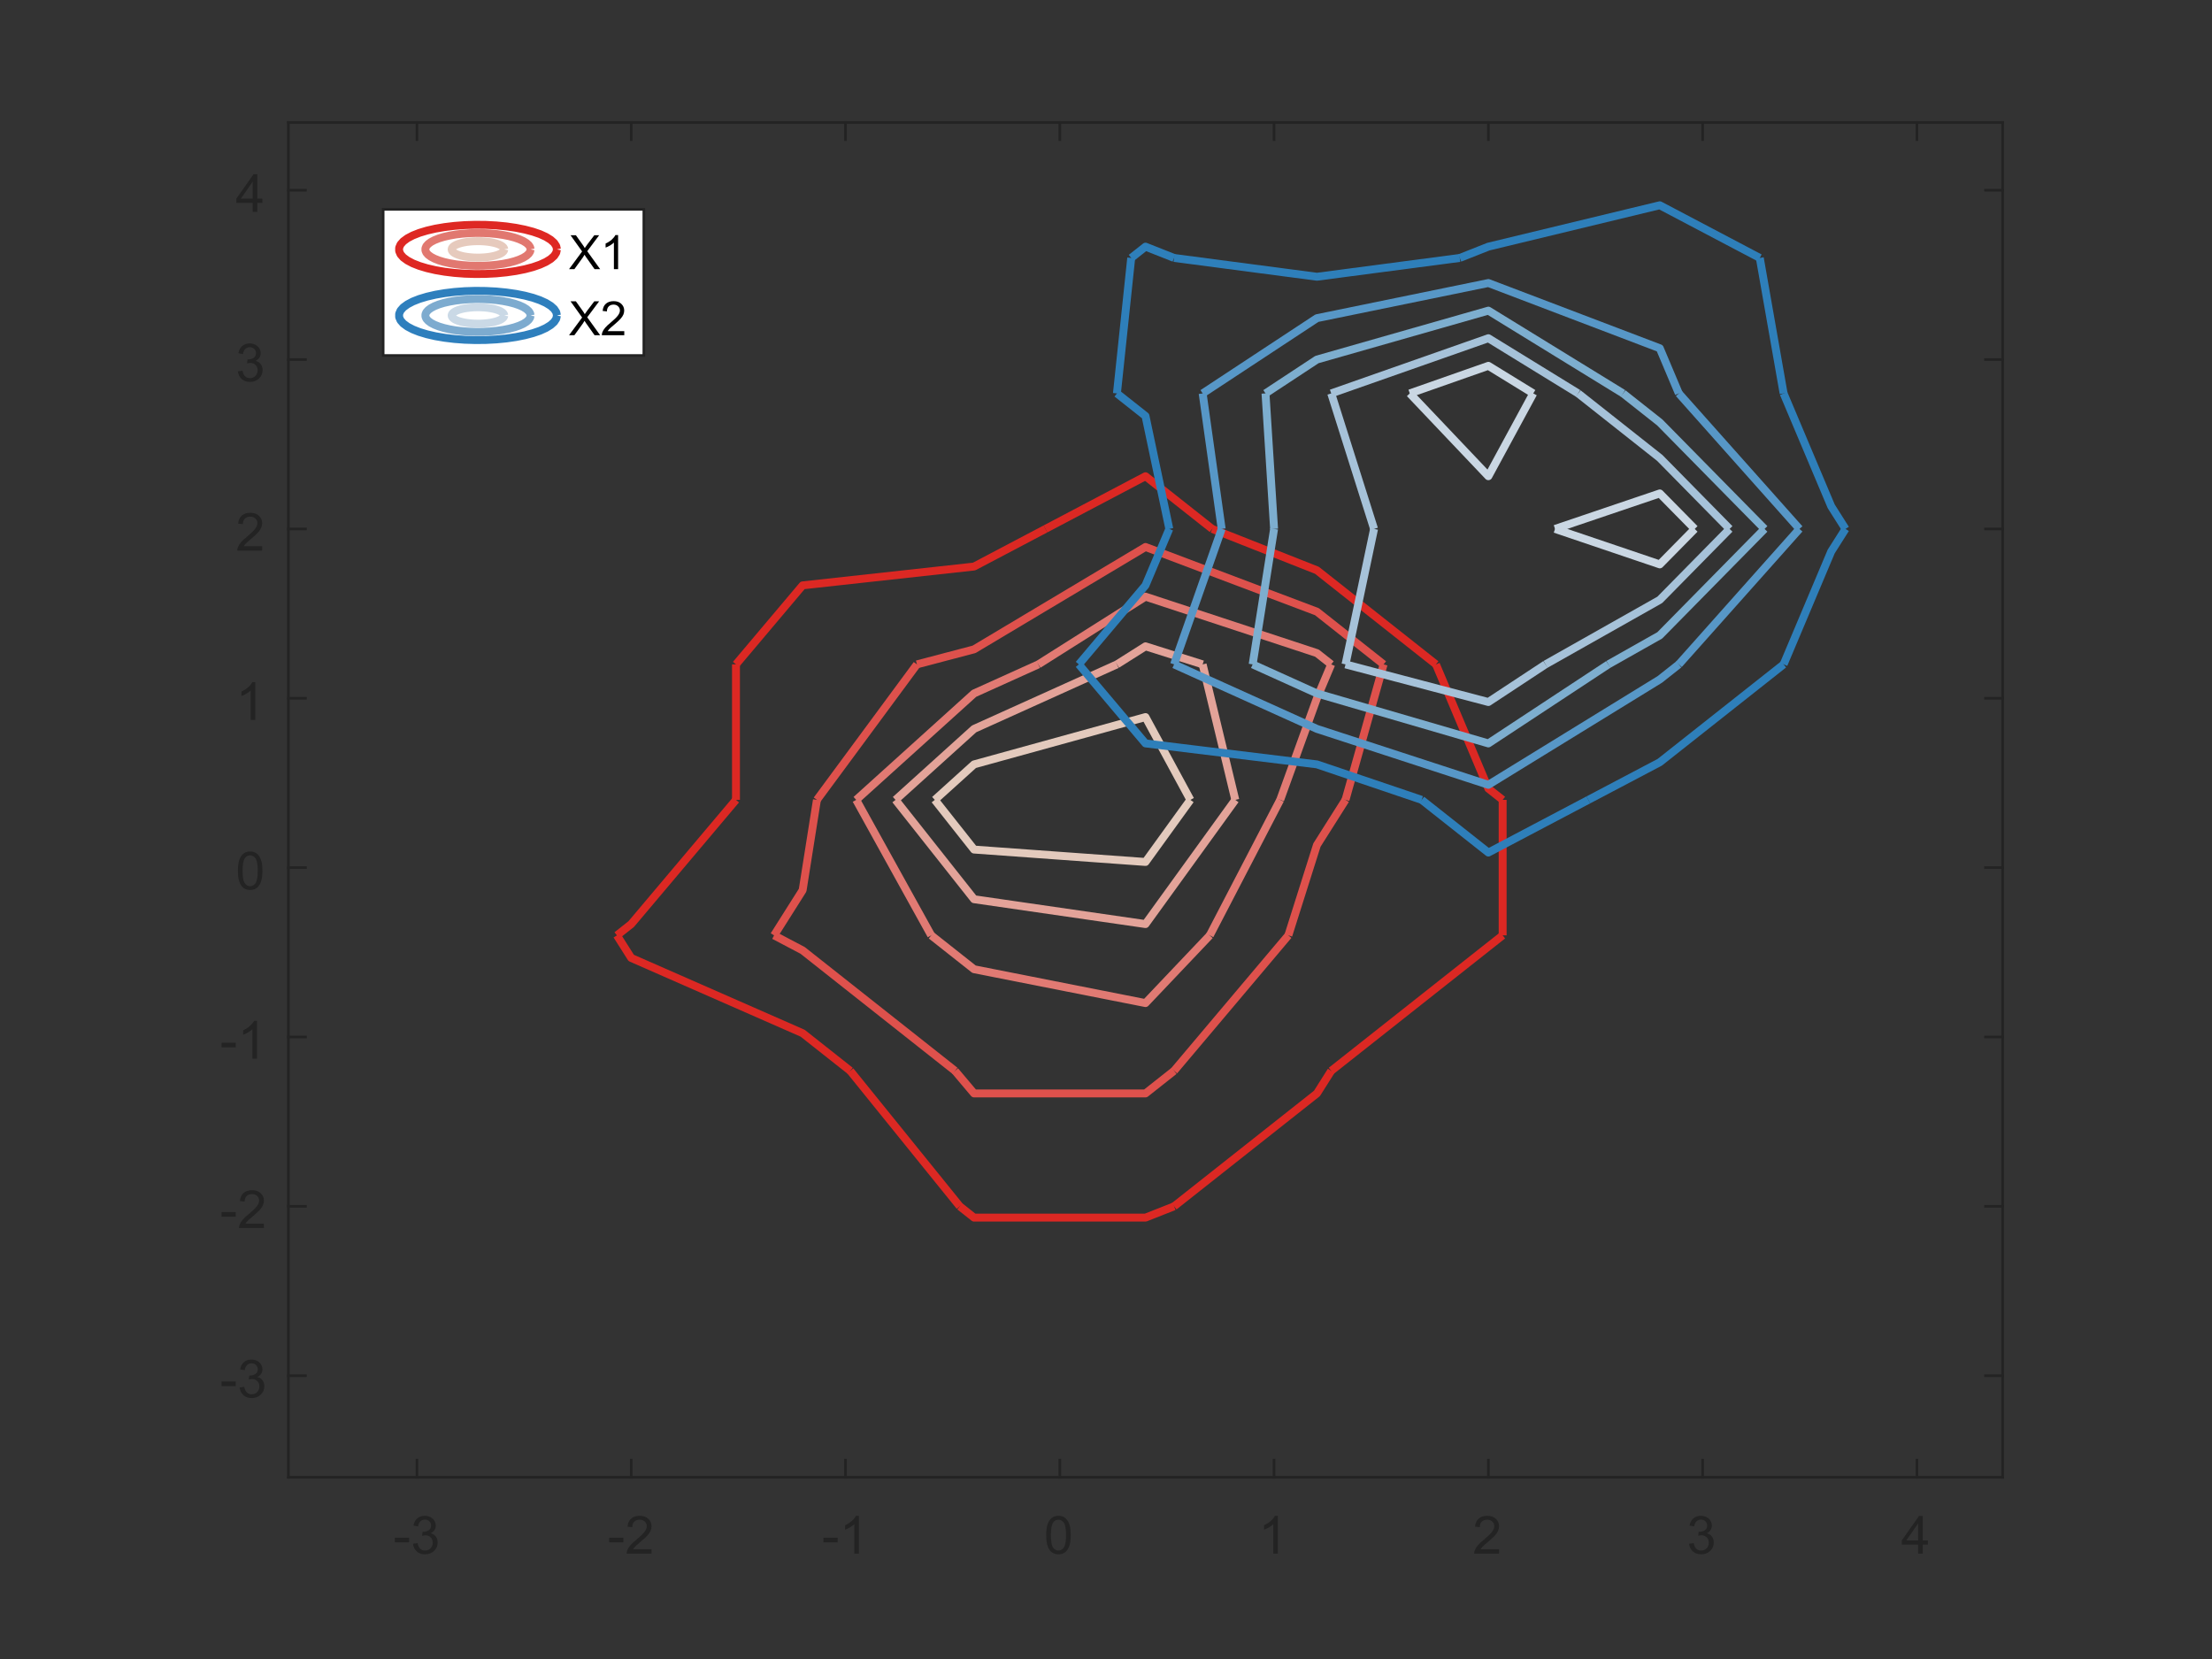 <?xml version="1.0" encoding="UTF-8" standalone="no"?>
<svg
   xmlns:dc="http://purl.org/dc/elements/1.1/"
   xmlns:cc="http://creativecommons.org/ns#"
   xmlns:rdf="http://www.w3.org/1999/02/22-rdf-syntax-ns#"
   xmlns:svg="http://www.w3.org/2000/svg"
   xmlns="http://www.w3.org/2000/svg"
   xmlns:xlink="http://www.w3.org/1999/xlink"
   id="svg9860"
   version="1.2"
   viewBox="0 0 420 315"
   height="315pt"
   width="420pt">
  <rect x="0" y="0" width="420" height="315" fill="#333333" stroke="none"/>
  <defs
     id="defs9541">
    <g
       id="g9536">
      <symbol
         style="overflow:visible"
         id="glyph0-0"
         overflow="visible">
        <path
           id="path9503"
           d="m 1.25,0 v -6.25 h 5 V 0 Z m 0.156,-0.156 h 4.688 v -5.938 h -4.688 z m 0,0"
           style="stroke:none" />
      </symbol>
      <symbol
         style="overflow:visible"
         id="glyph0-1"
         overflow="visible">
        <path
           id="path9506"
           d="m 0.312,-2.156 v -0.875 h 2.703 v 0.875 z m 0,0"
           style="stroke:none" />
      </symbol>
      <symbol
         style="overflow:visible"
         id="glyph0-2"
         overflow="visible">
        <path
           id="path9509"
           d="M 0.422,-1.891 1.297,-2 c 0.102,0.492 0.273,0.852 0.516,1.078 0.238,0.219 0.535,0.328 0.891,0.328 0.414,0 0.766,-0.141 1.047,-0.422 0.281,-0.289 0.422,-0.648 0.422,-1.078 0,-0.406 -0.133,-0.738 -0.391,-1 -0.262,-0.258 -0.594,-0.391 -1,-0.391 -0.168,0 -0.375,0.031 -0.625,0.094 L 2.25,-4.156 c 0.062,0 0.109,0 0.141,0 0.375,0 0.711,-0.094 1.016,-0.281 0.301,-0.195 0.453,-0.5 0.453,-0.906 0,-0.32 -0.109,-0.586 -0.328,-0.797 -0.219,-0.219 -0.5,-0.328 -0.844,-0.328 -0.344,0 -0.633,0.109 -0.859,0.328 -0.23,0.211 -0.375,0.531 -0.438,0.969 l -0.875,-0.156 c 0.102,-0.594 0.344,-1.051 0.719,-1.375 C 1.617,-7.023 2.094,-7.188 2.656,-7.188 c 0.395,0 0.754,0.086 1.078,0.25 0.332,0.168 0.582,0.398 0.75,0.688 C 4.66,-5.957 4.75,-5.648 4.75,-5.328 c 0,0.312 -0.086,0.594 -0.25,0.844 -0.156,0.25 -0.402,0.453 -0.734,0.609 0.426,0.094 0.754,0.297 0.984,0.609 0.238,0.305 0.359,0.688 0.359,1.156 0,0.625 -0.23,1.156 -0.688,1.594 C 3.961,-0.086 3.391,0.125 2.703,0.125 2.066,0.125 1.539,-0.062 1.125,-0.438 0.719,-0.812 0.484,-1.297 0.422,-1.891 Z m 0,0"
           style="stroke:none" />
      </symbol>
      <symbol
         style="overflow:visible"
         id="glyph0-3"
         overflow="visible">
        <path
           id="path9512"
           d="M 5.031,-0.844 V 0 H 0.297 c 0,-0.207 0.035,-0.41 0.109,-0.609 C 0.531,-0.93 0.723,-1.25 0.984,-1.562 1.242,-1.875 1.629,-2.234 2.141,-2.641 2.91,-3.285 3.43,-3.789 3.703,-4.156 3.984,-4.531 4.125,-4.883 4.125,-5.219 4.125,-5.57 4,-5.863 3.75,-6.094 3.5,-6.332 3.176,-6.453 2.781,-6.453 c -0.43,0 -0.773,0.125 -1.031,0.375 -0.25,0.25 -0.375,0.602 -0.375,1.047 L 0.469,-5.125 c 0.062,-0.664 0.289,-1.176 0.688,-1.531 0.406,-0.352 0.953,-0.531 1.641,-0.531 0.688,0 1.227,0.195 1.625,0.578 0.406,0.375 0.609,0.844 0.609,1.406 0,0.293 -0.062,0.578 -0.188,0.859 -0.117,0.273 -0.309,0.562 -0.578,0.875 C 3.992,-3.164 3.539,-2.75 2.906,-2.219 2.383,-1.781 2.047,-1.477 1.891,-1.312 1.742,-1.156 1.625,-1 1.531,-0.844 Z m 0,0"
           style="stroke:none" />
      </symbol>
      <symbol
         style="overflow:visible"
         id="glyph0-4"
         overflow="visible">
        <path
           id="path9515"
           d="m 3.719,0 h -0.875 v -5.594 c -0.211,0.199 -0.484,0.402 -0.828,0.609 -0.344,0.199 -0.652,0.344 -0.922,0.438 v -0.844 C 1.582,-5.617 2.008,-5.895 2.375,-6.219 2.75,-6.551 3.008,-6.875 3.156,-7.188 h 0.562 z m 0,0"
           style="stroke:none" />
      </symbol>
      <symbol
         style="overflow:visible"
         id="glyph0-5"
         overflow="visible">
        <path
           id="path9518"
           d="m 0.422,-3.531 c 0,-0.844 0.082,-1.52 0.25,-2.031 0.176,-0.52 0.438,-0.922 0.781,-1.203 C 1.797,-7.047 2.227,-7.188 2.75,-7.188 c 0.383,0 0.719,0.078 1,0.234 0.289,0.156 0.531,0.383 0.719,0.672 0.195,0.293 0.348,0.648 0.453,1.062 0.102,0.418 0.156,0.98 0.156,1.688 0,0.844 -0.09,1.527 -0.266,2.047 -0.168,0.512 -0.422,0.906 -0.766,1.188 C 3.703,-0.016 3.27,0.125 2.75,0.125 2.062,0.125 1.52,-0.125 1.125,-0.625 0.656,-1.219 0.422,-2.188 0.422,-3.531 Z m 0.891,0 c 0,1.18 0.133,1.965 0.406,2.359 C 2,-0.785 2.344,-0.594 2.75,-0.594 c 0.406,0 0.742,-0.191 1.016,-0.578 C 4.047,-1.566 4.188,-2.352 4.188,-3.531 4.188,-4.707 4.047,-5.488 3.766,-5.875 3.492,-6.258 3.148,-6.453 2.734,-6.453 c -0.398,0 -0.719,0.168 -0.969,0.5 C 1.461,-5.516 1.312,-4.707 1.312,-3.531 Z m 0,0"
           style="stroke:none" />
      </symbol>
      <symbol
         style="overflow:visible"
         id="glyph0-6"
         overflow="visible">
        <path
           id="path9521"
           d="M 3.234,0 V -1.719 H 0.125 V -2.516 L 3.391,-7.156 h 0.719 v 4.641 h 0.969 V -1.719 H 4.109 V 0 Z m 0,-2.516 V -5.75 l -2.25,3.234 z m 0,0"
           style="stroke:none" />
      </symbol>
      <symbol
         style="overflow:visible"
         id="glyph1-0"
         overflow="visible">
        <path
           id="path9524"
           d="m 1.125,0 v -5.625 h 4.5 V 0 Z m 0.141,-0.141 h 4.219 v -5.344 h -4.219 z m 0,0"
           style="stroke:none" />
      </symbol>
      <symbol
         style="overflow:visible"
         id="glyph1-1"
         overflow="visible">
        <path
           id="path9527"
           d="M 0.047,0 2.531,-3.359 0.328,-6.438 H 1.344 l 1.172,1.641 C 2.766,-4.453 2.938,-4.188 3.031,-4 3.176,-4.227 3.348,-4.473 3.547,-4.734 L 4.844,-6.438 H 5.766 L 3.5,-3.406 5.953,0 h -1.062 l -1.625,-2.297 C 3.18,-2.43 3.086,-2.578 2.984,-2.734 2.836,-2.492 2.738,-2.332 2.688,-2.25 L 1.062,0 Z m 0,0"
           style="stroke:none" />
      </symbol>
      <symbol
         style="overflow:visible"
         id="glyph1-2"
         overflow="visible">
        <path
           id="path9530"
           d="M 3.359,0 H 2.562 v -5.047 c -0.188,0.188 -0.438,0.375 -0.75,0.562 C 1.5,-4.305 1.223,-4.176 0.984,-4.094 v -0.766 c 0.438,-0.195 0.82,-0.441 1.156,-0.734 0.332,-0.301 0.566,-0.594 0.703,-0.875 h 0.516 z m 0,0"
           style="stroke:none" />
      </symbol>
      <symbol
         style="overflow:visible"
         id="glyph1-3"
         overflow="visible">
        <path
           id="path9533"
           d="M 4.531,-0.766 V 0 H 0.266 c 0,-0.188 0.031,-0.367 0.094,-0.547 C 0.473,-0.836 0.648,-1.125 0.891,-1.406 1.129,-1.688 1.473,-2.008 1.922,-2.375 c 0.695,-0.582 1.164,-1.039 1.406,-1.375 0.25,-0.332 0.375,-0.648 0.375,-0.953 0,-0.312 -0.117,-0.57 -0.344,-0.781 C 3.141,-5.703 2.852,-5.812 2.5,-5.812 c -0.387,0 -0.695,0.117 -0.922,0.344 -0.23,0.23 -0.344,0.547 -0.344,0.953 l -0.812,-0.094 c 0.051,-0.602 0.258,-1.062 0.625,-1.375 0.363,-0.32 0.852,-0.484 1.469,-0.484 0.613,0 1.098,0.172 1.453,0.516 0.363,0.344 0.547,0.766 0.547,1.266 0,0.262 -0.055,0.516 -0.156,0.766 -0.105,0.25 -0.281,0.516 -0.531,0.797 C 3.586,-2.852 3.188,-2.477 2.625,-2 2.145,-1.602 1.836,-1.332 1.703,-1.188 1.566,-1.039 1.457,-0.898 1.375,-0.766 Z m 0,0"
           style="stroke:none" />
      </symbol>
    </g>
    <clipPath
       id="clip1">
      <path
         id="path9538"
         d="m 96,238.5 h 420 v 315 H 96 Z m 0,0" />
    </clipPath>
  </defs>
  <g
     transform="translate(-96,-238.5)"
     id="surface332939">
    <path
       id="path9551"
       transform="matrix(0.75,0,0,0.75,96,238.5)"
       d="m 242.984,305.401 3.615,2.859 H 290 l 7.234,-2.859"
       style="fill:none;stroke:#dc2823;stroke-width:2;stroke-linecap:butt;stroke-linejoin:round;stroke-miterlimit:10;stroke-opacity:1" />
    <path
       id="path9553"
       transform="matrix(0.75,0,0,0.75,96,238.5)"
       d="m 215.255,271.099 27.729,34.302"
       style="fill:none;stroke:#dc2823;stroke-width:2;stroke-linecap:butt;stroke-linejoin:round;stroke-miterlimit:10;stroke-opacity:1" />
    <path
       id="path9555"
       transform="matrix(0.75,0,0,0.75,96,238.5)"
       d="m 297.234,305.401 36.167,-28.583 3.615,-5.719"
       style="fill:none;stroke:#dc2823;stroke-width:2;stroke-linecap:butt;stroke-linejoin:round;stroke-miterlimit:10;stroke-opacity:1" />
    <path
       id="path9557"
       transform="matrix(0.75,0,0,0.75,96,238.5)"
       d="m 156.182,236.802 3.62,5.714 43.396,19.057 12.057,9.526"
       style="fill:none;stroke:#dc2823;stroke-width:2;stroke-linecap:butt;stroke-linejoin:round;stroke-miterlimit:10;stroke-opacity:1" />
    <path
       id="path9559"
       transform="matrix(0.75,0,0,0.75,96,238.5)"
       d="m 337.016,271.099 39.786,-31.443 3.615,-2.854"
       style="fill:none;stroke:#dc2823;stroke-width:2;stroke-linecap:butt;stroke-linejoin:round;stroke-miterlimit:10;stroke-opacity:1" />
    <path
       id="path9561"
       transform="matrix(0.75,0,0,0.75,96,238.5)"
       d="m 186.323,202.5 -26.521,31.443 -3.62,2.859"
       style="fill:none;stroke:#dc2823;stroke-width:2;stroke-linecap:butt;stroke-linejoin:round;stroke-miterlimit:10;stroke-opacity:1" />
    <path
       id="path9563"
       transform="matrix(0.75,0,0,0.75,96,238.5)"
       d="M 380.417,236.802 V 202.5"
       style="fill:none;stroke:#dc2823;stroke-width:2;stroke-linecap:butt;stroke-linejoin:round;stroke-miterlimit:10;stroke-opacity:1" />
    <path
       id="path9565"
       transform="matrix(0.75,0,0,0.75,96,238.5)"
       d="M 186.323,168.198 V 202.5"
       style="fill:none;stroke:#dc2823;stroke-width:2;stroke-linecap:butt;stroke-linejoin:round;stroke-miterlimit:10;stroke-opacity:1" />
    <path
       id="path9567"
       transform="matrix(0.75,0,0,0.75,96,238.5)"
       d="m 380.417,202.5 -3.615,-2.859 -13.266,-31.443"
       style="fill:none;stroke:#dc2823;stroke-width:2;stroke-linecap:butt;stroke-linejoin:round;stroke-miterlimit:10;stroke-opacity:1" />
    <path
       id="path9569"
       transform="matrix(0.75,0,0,0.75,96,238.5)"
       d="m 264.682,133.901 -18.083,9.526 -43.401,4.766 -16.875,20.005"
       style="fill:none;stroke:#dc2823;stroke-width:2;stroke-linecap:butt;stroke-linejoin:round;stroke-miterlimit:10;stroke-opacity:1" />
    <path
       id="path9571"
       transform="matrix(0.75,0,0,0.75,96,238.5)"
       d="M 363.536,168.198 333.401,144.38 306.88,133.901"
       style="fill:none;stroke:#dc2823;stroke-width:2;stroke-linecap:butt;stroke-linejoin:round;stroke-miterlimit:10;stroke-opacity:1" />
    <path
       id="path9573"
       transform="matrix(0.75,0,0,0.75,96,238.5)"
       d="M 306.88,133.901 290,120.562 264.682,133.901"
       style="fill:none;stroke:#dc2823;stroke-width:2;stroke-linecap:butt;stroke-linejoin:round;stroke-miterlimit:10;stroke-opacity:1" />
    <path
       id="path9575"
       transform="matrix(0.75,0,0,0.75,96,238.5)"
       d="m 241.776,271.099 4.823,5.719 H 290 l 7.234,-5.719"
       style="fill:none;stroke:#de514c;stroke-width:2;stroke-linecap:butt;stroke-linejoin:round;stroke-miterlimit:10;stroke-opacity:1" />
    <path
       id="path9577"
       transform="matrix(0.75,0,0,0.75,96,238.5)"
       d="m 195.969,236.802 7.229,3.807 38.578,30.49"
       style="fill:none;stroke:#de514c;stroke-width:2;stroke-linecap:butt;stroke-linejoin:round;stroke-miterlimit:10;stroke-opacity:1" />
    <path
       id="path9579"
       transform="matrix(0.75,0,0,0.75,96,238.5)"
       d="m 297.234,271.099 28.932,-34.297"
       style="fill:none;stroke:#de514c;stroke-width:2;stroke-linecap:butt;stroke-linejoin:round;stroke-miterlimit:10;stroke-opacity:1" />
    <path
       id="path9581"
       transform="matrix(0.75,0,0,0.75,96,238.5)"
       d="m 206.818,202.5 -3.62,22.865 -7.229,11.438"
       style="fill:none;stroke:#de514c;stroke-width:2;stroke-linecap:butt;stroke-linejoin:round;stroke-miterlimit:10;stroke-opacity:1" />
    <path
       id="path9583"
       transform="matrix(0.75,0,0,0.75,96,238.5)"
       d="M 326.167,236.802 333.401,213.932 340.635,202.5"
       style="fill:none;stroke:#de514c;stroke-width:2;stroke-linecap:butt;stroke-linejoin:round;stroke-miterlimit:10;stroke-opacity:1" />
    <path
       id="path9585"
       transform="matrix(0.75,0,0,0.75,96,238.5)"
       d="M 232.135,168.198 206.818,202.5"
       style="fill:none;stroke:#de514c;stroke-width:2;stroke-linecap:butt;stroke-linejoin:round;stroke-miterlimit:10;stroke-opacity:1" />
    <path
       id="path9587"
       transform="matrix(0.75,0,0,0.75,96,238.5)"
       d="m 340.635,202.5 9.641,-34.302"
       style="fill:none;stroke:#de514c;stroke-width:2;stroke-linecap:butt;stroke-linejoin:round;stroke-miterlimit:10;stroke-opacity:1" />
    <path
       id="path9589"
       transform="matrix(0.75,0,0,0.75,96,238.5)"
       d="M 350.276,168.198 333.401,154.859 290,138.474 l -43.401,25.917 -14.464,3.807"
       style="fill:none;stroke:#de514c;stroke-width:2;stroke-linecap:butt;stroke-linejoin:round;stroke-miterlimit:10;stroke-opacity:1" />
    <path
       id="path9591"
       transform="matrix(0.75,0,0,0.75,96,238.5)"
       d="M 235.75,236.802 246.599,245.375 290,253.948 306.276,236.802"
       style="fill:none;stroke:#e17a73;stroke-width:2;stroke-linecap:butt;stroke-linejoin:round;stroke-miterlimit:10;stroke-opacity:1" />
    <path
       id="path9593"
       transform="matrix(0.75,0,0,0.75,96,238.5)"
       d="M 216.76,202.5 235.75,236.802"
       style="fill:none;stroke:#e17a73;stroke-width:2;stroke-linecap:butt;stroke-linejoin:round;stroke-miterlimit:10;stroke-opacity:1" />
    <path
       id="path9595"
       transform="matrix(0.75,0,0,0.75,96,238.5)"
       d="M 306.276,236.802 324.099,202.5"
       style="fill:none;stroke:#e17a73;stroke-width:2;stroke-linecap:butt;stroke-linejoin:round;stroke-miterlimit:10;stroke-opacity:1" />
    <path
       id="path9597"
       transform="matrix(0.75,0,0,0.75,96,238.5)"
       d="M 262.875,168.198 246.599,175.552 216.76,202.5"
       style="fill:none;stroke:#e17a73;stroke-width:2;stroke-linecap:butt;stroke-linejoin:round;stroke-miterlimit:10;stroke-opacity:1" />
    <path
       id="path9599"
       transform="matrix(0.75,0,0,0.75,96,238.5)"
       d="m 324.099,202.5 9.302,-25.724 3.615,-8.578"
       style="fill:none;stroke:#e17a73;stroke-width:2;stroke-linecap:butt;stroke-linejoin:round;stroke-miterlimit:10;stroke-opacity:1" />
    <path
       id="path9601"
       transform="matrix(0.75,0,0,0.75,96,238.5)"
       d="M 337.016,168.198 333.401,165.344 290,151.052 262.875,168.198"
       style="fill:none;stroke:#e17a73;stroke-width:2;stroke-linecap:butt;stroke-linejoin:round;stroke-miterlimit:10;stroke-opacity:1" />
    <path
       id="path9603"
       transform="matrix(0.75,0,0,0.75,96,238.5)"
       d="M 226.708,202.5 246.599,227.651 290,233.943 312.734,202.5"
       style="fill:none;stroke:#e3a399;stroke-width:2;stroke-linecap:butt;stroke-linejoin:round;stroke-miterlimit:10;stroke-opacity:1" />
    <path
       id="path9605"
       transform="matrix(0.75,0,0,0.75,96,238.5)"
       d="M 282.766,168.198 246.599,184.531 226.708,202.5"
       style="fill:none;stroke:#e3a399;stroke-width:2;stroke-linecap:butt;stroke-linejoin:round;stroke-miterlimit:10;stroke-opacity:1" />
    <path
       id="path9607"
       transform="matrix(0.75,0,0,0.75,96,238.5)"
       d="m 312.734,202.5 -8.266,-34.302"
       style="fill:none;stroke:#e3a399;stroke-width:2;stroke-linecap:butt;stroke-linejoin:round;stroke-miterlimit:10;stroke-opacity:1" />
    <path
       id="path9609"
       transform="matrix(0.75,0,0,0.75,96,238.5)"
       d="M 304.469,168.198 290,163.625 l -7.234,4.573"
       style="fill:none;stroke:#e3a399;stroke-width:2;stroke-linecap:butt;stroke-linejoin:round;stroke-miterlimit:10;stroke-opacity:1" />
    <path
       id="path9611"
       transform="matrix(0.75,0,0,0.75,96,238.5)"
       d="m 236.656,202.5 9.943,12.578 L 290,218.219 301.365,202.5"
       style="fill:none;stroke:#e3cabd;stroke-width:2;stroke-linecap:butt;stroke-linejoin:round;stroke-miterlimit:10;stroke-opacity:1" />
    <path
       id="path9613"
       transform="matrix(0.75,0,0,0.75,96,238.5)"
       d="M 301.365,202.5 290,181.536 246.599,193.516 236.656,202.5"
       style="fill:none;stroke:#e3cabd;stroke-width:2;stroke-linecap:butt;stroke-linejoin:round;stroke-miterlimit:10;stroke-opacity:1" />
    <path
       id="path9615"
       transform="matrix(0.75,0,0,0.75,96,238.5)"
       d="M 73,374 H 507"
       style="fill:none;stroke:#232323;stroke-width:0.667;stroke-linecap:square;stroke-linejoin:round;stroke-miterlimit:10;stroke-opacity:1" />
    <path
       id="path9617"
       transform="matrix(0.75,0,0,0.75,96,238.5)"
       d="M 73,31 H 507"
       style="fill:none;stroke:#232323;stroke-width:0.667;stroke-linecap:square;stroke-linejoin:round;stroke-miterlimit:10;stroke-opacity:1" />
    <path
       id="path9619"
       transform="matrix(0.75,0,0,0.75,96,238.5)"
       d="m 105.552,374 v -4.339"
       style="fill:none;stroke:#232323;stroke-width:0.667;stroke-linecap:square;stroke-linejoin:round;stroke-miterlimit:10;stroke-opacity:1" />
    <path
       id="path9621"
       transform="matrix(0.75,0,0,0.75,96,238.5)"
       d="m 159.802,374 v -4.339"
       style="fill:none;stroke:#232323;stroke-width:0.667;stroke-linecap:square;stroke-linejoin:round;stroke-miterlimit:10;stroke-opacity:1" />
    <path
       id="path9623"
       transform="matrix(0.75,0,0,0.75,96,238.5)"
       d="m 214.052,374 v -4.339"
       style="fill:none;stroke:#232323;stroke-width:0.667;stroke-linecap:square;stroke-linejoin:round;stroke-miterlimit:10;stroke-opacity:1" />
    <path
       id="path9625"
       transform="matrix(0.75,0,0,0.75,96,238.5)"
       d="m 268.302,374 v -4.339"
       style="fill:none;stroke:#232323;stroke-width:0.667;stroke-linecap:square;stroke-linejoin:round;stroke-miterlimit:10;stroke-opacity:1" />
    <path
       id="path9627"
       transform="matrix(0.75,0,0,0.75,96,238.5)"
       d="m 322.552,374 v -4.339"
       style="fill:none;stroke:#232323;stroke-width:0.667;stroke-linecap:square;stroke-linejoin:round;stroke-miterlimit:10;stroke-opacity:1" />
    <path
       id="path9629"
       transform="matrix(0.75,0,0,0.75,96,238.5)"
       d="m 376.802,374 v -4.339"
       style="fill:none;stroke:#232323;stroke-width:0.667;stroke-linecap:square;stroke-linejoin:round;stroke-miterlimit:10;stroke-opacity:1" />
    <path
       id="path9631"
       transform="matrix(0.75,0,0,0.75,96,238.5)"
       d="m 431.052,374 v -4.339"
       style="fill:none;stroke:#232323;stroke-width:0.667;stroke-linecap:square;stroke-linejoin:round;stroke-miterlimit:10;stroke-opacity:1" />
    <path
       id="path9633"
       transform="matrix(0.75,0,0,0.75,96,238.5)"
       d="m 485.302,374 v -4.339"
       style="fill:none;stroke:#232323;stroke-width:0.667;stroke-linecap:square;stroke-linejoin:round;stroke-miterlimit:10;stroke-opacity:1" />
    <path
       id="path9635"
       transform="matrix(0.75,0,0,0.75,96,238.5)"
       d="m 105.552,31 v 4.339"
       style="fill:none;stroke:#232323;stroke-width:0.667;stroke-linecap:square;stroke-linejoin:round;stroke-miterlimit:10;stroke-opacity:1" />
    <path
       id="path9637"
       transform="matrix(0.75,0,0,0.75,96,238.5)"
       d="m 159.802,31 v 4.339"
       style="fill:none;stroke:#232323;stroke-width:0.667;stroke-linecap:square;stroke-linejoin:round;stroke-miterlimit:10;stroke-opacity:1" />
    <path
       id="path9639"
       transform="matrix(0.75,0,0,0.75,96,238.5)"
       d="m 214.052,31 v 4.339"
       style="fill:none;stroke:#232323;stroke-width:0.667;stroke-linecap:square;stroke-linejoin:round;stroke-miterlimit:10;stroke-opacity:1" />
    <path
       id="path9641"
       transform="matrix(0.75,0,0,0.75,96,238.5)"
       d="m 268.302,31 v 4.339"
       style="fill:none;stroke:#232323;stroke-width:0.667;stroke-linecap:square;stroke-linejoin:round;stroke-miterlimit:10;stroke-opacity:1" />
    <path
       id="path9643"
       transform="matrix(0.75,0,0,0.75,96,238.5)"
       d="m 322.552,31 v 4.339"
       style="fill:none;stroke:#232323;stroke-width:0.667;stroke-linecap:square;stroke-linejoin:round;stroke-miterlimit:10;stroke-opacity:1" />
    <path
       id="path9645"
       transform="matrix(0.75,0,0,0.75,96,238.5)"
       d="m 376.802,31 v 4.339"
       style="fill:none;stroke:#232323;stroke-width:0.667;stroke-linecap:square;stroke-linejoin:round;stroke-miterlimit:10;stroke-opacity:1" />
    <path
       id="path9647"
       transform="matrix(0.75,0,0,0.75,96,238.5)"
       d="m 431.052,31 v 4.339"
       style="fill:none;stroke:#232323;stroke-width:0.667;stroke-linecap:square;stroke-linejoin:round;stroke-miterlimit:10;stroke-opacity:1" />
    <path
       id="path9649"
       transform="matrix(0.75,0,0,0.75,96,238.5)"
       d="m 485.302,31 v 4.339"
       style="fill:none;stroke:#232323;stroke-width:0.667;stroke-linecap:square;stroke-linejoin:round;stroke-miterlimit:10;stroke-opacity:1" />
    <g
       id="g9655"
       style="fill:#232323;fill-opacity:1">
      <use
         height="100%"
         width="100%"
         id="use9651"
         y="533.5"
         x="170.663"
         xlink:href="#glyph0-1" />
      <use
         height="100%"
         width="100%"
         id="use9653"
         y="533.5"
         x="173.992"
         xlink:href="#glyph0-2" />
    </g>
    <g
       id="g9661"
       style="fill:#232323;fill-opacity:1">
      <use
         height="100%"
         width="100%"
         id="use9657"
         y="533.5"
         x="211.35"
         xlink:href="#glyph0-1" />
      <use
         height="100%"
         width="100%"
         id="use9659"
         y="533.5"
         x="214.68"
         xlink:href="#glyph0-3" />
    </g>
    <g
       id="g9667"
       style="fill:#232323;fill-opacity:1">
      <use
         height="100%"
         width="100%"
         id="use9663"
         y="533.5"
         x="252.038"
         xlink:href="#glyph0-1" />
      <use
         height="100%"
         width="100%"
         id="use9665"
         y="533.5"
         x="255.367"
         xlink:href="#glyph0-4" />
    </g>
    <g
       id="g9671"
       style="fill:#232323;fill-opacity:1">
      <use
         height="100%"
         width="100%"
         id="use9669"
         y="533.5"
         x="294.225"
         xlink:href="#glyph0-5" />
    </g>
    <g
       id="g9675"
       style="fill:#232323;fill-opacity:1">
      <use
         height="100%"
         width="100%"
         id="use9673"
         y="533.5"
         x="334.913"
         xlink:href="#glyph0-4" />
    </g>
    <g
       id="g9679"
       style="fill:#232323;fill-opacity:1">
      <use
         height="100%"
         width="100%"
         id="use9677"
         y="533.5"
         x="375.6"
         xlink:href="#glyph0-3" />
    </g>
    <g
       id="g9683"
       style="fill:#232323;fill-opacity:1">
      <use
         height="100%"
         width="100%"
         id="use9681"
         y="533.5"
         x="416.288"
         xlink:href="#glyph0-2" />
    </g>
    <g
       id="g9687"
       style="fill:#232323;fill-opacity:1">
      <use
         height="100%"
         width="100%"
         id="use9685"
         y="533.5"
         x="456.975"
         xlink:href="#glyph0-6" />
    </g>
    <path
       id="path9689"
       transform="matrix(0.75,0,0,0.75,96,238.5)"
       d="M 73,374 V 31"
       style="fill:none;stroke:#232323;stroke-width:0.667;stroke-linecap:square;stroke-linejoin:round;stroke-miterlimit:10;stroke-opacity:1" />
    <path
       id="path9691"
       transform="matrix(0.75,0,0,0.75,96,238.5)"
       d="M 507,374 V 31"
       style="fill:none;stroke:#232323;stroke-width:0.667;stroke-linecap:square;stroke-linejoin:round;stroke-miterlimit:10;stroke-opacity:1" />
    <path
       id="path9693"
       transform="matrix(0.75,0,0,0.75,96,238.5)"
       d="m 73,348.276 h 4.339"
       style="fill:none;stroke:#232323;stroke-width:0.667;stroke-linecap:square;stroke-linejoin:round;stroke-miterlimit:10;stroke-opacity:1" />
    <path
       id="path9695"
       transform="matrix(0.75,0,0,0.75,96,238.5)"
       d="m 73,305.401 h 4.339"
       style="fill:none;stroke:#232323;stroke-width:0.667;stroke-linecap:square;stroke-linejoin:round;stroke-miterlimit:10;stroke-opacity:1" />
    <path
       id="path9697"
       transform="matrix(0.75,0,0,0.75,96,238.5)"
       d="m 73,262.526 h 4.339"
       style="fill:none;stroke:#232323;stroke-width:0.667;stroke-linecap:square;stroke-linejoin:round;stroke-miterlimit:10;stroke-opacity:1" />
    <path
       id="path9699"
       transform="matrix(0.75,0,0,0.75,96,238.5)"
       d="m 73,219.651 h 4.339"
       style="fill:none;stroke:#232323;stroke-width:0.667;stroke-linecap:square;stroke-linejoin:round;stroke-miterlimit:10;stroke-opacity:1" />
    <path
       id="path9701"
       transform="matrix(0.75,0,0,0.75,96,238.5)"
       d="m 73,176.776 h 4.339"
       style="fill:none;stroke:#232323;stroke-width:0.667;stroke-linecap:square;stroke-linejoin:round;stroke-miterlimit:10;stroke-opacity:1" />
    <path
       id="path9703"
       transform="matrix(0.75,0,0,0.75,96,238.5)"
       d="m 73,133.901 h 4.339"
       style="fill:none;stroke:#232323;stroke-width:0.667;stroke-linecap:square;stroke-linejoin:round;stroke-miterlimit:10;stroke-opacity:1" />
    <path
       id="path9705"
       transform="matrix(0.75,0,0,0.75,96,238.5)"
       d="m 73,91.026 h 4.339"
       style="fill:none;stroke:#232323;stroke-width:0.667;stroke-linecap:square;stroke-linejoin:round;stroke-miterlimit:10;stroke-opacity:1" />
    <path
       id="path9707"
       transform="matrix(0.75,0,0,0.75,96,238.5)"
       d="m 73,48.151 h 4.339"
       style="fill:none;stroke:#232323;stroke-width:0.667;stroke-linecap:square;stroke-linejoin:round;stroke-miterlimit:10;stroke-opacity:1" />
    <path
       id="path9709"
       transform="matrix(0.75,0,0,0.75,96,238.5)"
       d="m 507,348.276 h -4.339"
       style="fill:none;stroke:#232323;stroke-width:0.667;stroke-linecap:square;stroke-linejoin:round;stroke-miterlimit:10;stroke-opacity:1" />
    <path
       id="path9711"
       transform="matrix(0.75,0,0,0.75,96,238.5)"
       d="m 507,305.401 h -4.339"
       style="fill:none;stroke:#232323;stroke-width:0.667;stroke-linecap:square;stroke-linejoin:round;stroke-miterlimit:10;stroke-opacity:1" />
    <path
       id="path9713"
       transform="matrix(0.75,0,0,0.75,96,238.5)"
       d="m 507,262.526 h -4.339"
       style="fill:none;stroke:#232323;stroke-width:0.667;stroke-linecap:square;stroke-linejoin:round;stroke-miterlimit:10;stroke-opacity:1" />
    <path
       id="path9715"
       transform="matrix(0.75,0,0,0.75,96,238.5)"
       d="m 507,219.651 h -4.339"
       style="fill:none;stroke:#232323;stroke-width:0.667;stroke-linecap:square;stroke-linejoin:round;stroke-miterlimit:10;stroke-opacity:1" />
    <path
       id="path9717"
       transform="matrix(0.75,0,0,0.75,96,238.5)"
       d="m 507,176.776 h -4.339"
       style="fill:none;stroke:#232323;stroke-width:0.667;stroke-linecap:square;stroke-linejoin:round;stroke-miterlimit:10;stroke-opacity:1" />
    <path
       id="path9719"
       transform="matrix(0.75,0,0,0.75,96,238.5)"
       d="m 507,133.901 h -4.339"
       style="fill:none;stroke:#232323;stroke-width:0.667;stroke-linecap:square;stroke-linejoin:round;stroke-miterlimit:10;stroke-opacity:1" />
    <path
       id="path9721"
       transform="matrix(0.75,0,0,0.75,96,238.5)"
       d="m 507,91.026 h -4.339"
       style="fill:none;stroke:#232323;stroke-width:0.667;stroke-linecap:square;stroke-linejoin:round;stroke-miterlimit:10;stroke-opacity:1" />
    <path
       id="path9723"
       transform="matrix(0.75,0,0,0.75,96,238.5)"
       d="m 507,48.151 h -4.339"
       style="fill:none;stroke:#232323;stroke-width:0.667;stroke-linecap:square;stroke-linejoin:round;stroke-miterlimit:10;stroke-opacity:1" />
    <g
       id="g9729"
       style="fill:#232323;fill-opacity:1">
      <use
         height="100%"
         width="100%"
         id="use9725"
         y="503.831"
         x="137.75"
         xlink:href="#glyph0-1" />
      <use
         height="100%"
         width="100%"
         id="use9727"
         y="503.831"
         x="141.08"
         xlink:href="#glyph0-2" />
    </g>
    <g
       id="g9735"
       style="fill:#232323;fill-opacity:1">
      <use
         height="100%"
         width="100%"
         id="use9731"
         y="471.675"
         x="137.75"
         xlink:href="#glyph0-1" />
      <use
         height="100%"
         width="100%"
         id="use9733"
         y="471.675"
         x="141.08"
         xlink:href="#glyph0-3" />
    </g>
    <g
       id="g9741"
       style="fill:#232323;fill-opacity:1">
      <use
         height="100%"
         width="100%"
         id="use9737"
         y="439.519"
         x="137.75"
         xlink:href="#glyph0-1" />
      <use
         height="100%"
         width="100%"
         id="use9739"
         y="439.519"
         x="141.08"
         xlink:href="#glyph0-4" />
    </g>
    <g
       id="g9745"
       style="fill:#232323;fill-opacity:1">
      <use
         height="100%"
         width="100%"
         id="use9743"
         y="407.362"
         x="140.75"
         xlink:href="#glyph0-5" />
    </g>
    <g
       id="g9749"
       style="fill:#232323;fill-opacity:1">
      <use
         height="100%"
         width="100%"
         id="use9747"
         y="375.206"
         x="140.75"
         xlink:href="#glyph0-4" />
    </g>
    <g
       id="g9753"
       style="fill:#232323;fill-opacity:1">
      <use
         height="100%"
         width="100%"
         id="use9751"
         y="343.05"
         x="140.75"
         xlink:href="#glyph0-3" />
    </g>
    <g
       id="g9757"
       style="fill:#232323;fill-opacity:1">
      <use
         height="100%"
         width="100%"
         id="use9755"
         y="310.894"
         x="140.75"
         xlink:href="#glyph0-2" />
    </g>
    <g
       id="g9761"
       style="fill:#232323;fill-opacity:1">
      <use
         height="100%"
         width="100%"
         id="use9759"
         y="278.737"
         x="140.75"
         xlink:href="#glyph0-6" />
    </g>
    <path
       id="path9763"
       d="m 168.75,306 v -27.75 h 49.5 V 306 Z m 0,0"
       style="fill:#ffffff;fill-opacity:1;fill-rule:nonzero;stroke:none" />
    <g
       id="g9769"
       style="fill:#000000;fill-opacity:1">
      <use
         height="100%"
         width="100%"
         id="use9765"
         y="289.603"
         x="204"
         xlink:href="#glyph1-1" />
      <use
         height="100%"
         width="100%"
         id="use9767"
         y="289.603"
         x="210.003"
         xlink:href="#glyph1-2" />
    </g>
    <path
       id="path9771"
       transform="matrix(0.75,0,0,0.75,96,238.5)"
       d="m 141,63.135 -0.177,-0.828 -0.531,-0.818 -0.88,-0.786 -1.203,-0.745 -1.51,-0.688 -1.792,-0.615 -2.042,-0.536 -2.255,-0.448 -2.422,-0.354 -2.552,-0.245 L 123,56.932 l -2.667,-0.026 -2.661,0.083 -2.599,0.193 -2.49,0.302 -2.344,0.396 -2.151,0.495 -1.922,0.578 -1.656,0.656 -1.359,0.714 -1.047,0.771 -0.703,0.802 -0.354,0.823 v 0.833 l 0.354,0.828 0.703,0.802 1.047,0.766 1.359,0.719 1.656,0.651 1.922,0.578 2.151,0.495 2.344,0.401 2.49,0.302 2.599,0.193 2.661,0.083 2.667,-0.031 2.635,-0.135 2.552,-0.25 2.422,-0.349 2.255,-0.448 2.042,-0.536 L 136.698,67 l 1.51,-0.688 1.203,-0.74 0.88,-0.786 0.531,-0.818 L 141,63.135"
       style="fill:none;stroke:#de2823;stroke-width:2;stroke-linecap:butt;stroke-linejoin:round;stroke-miterlimit:10;stroke-opacity:1" />
    <path
       id="path9773"
       transform="matrix(0.75,0,0,0.75,96,238.5)"
       d="m 134.333,63.135 -0.12,-0.552 -0.354,-0.547 -0.583,-0.521 -0.802,-0.495 -1.01,-0.458 -1.193,-0.411 -1.359,-0.359 -1.505,-0.297 -1.615,-0.234 L 124.089,59.094 122.333,59 l -1.781,-0.016 -1.771,0.052 -1.729,0.13 -1.667,0.198 -1.557,0.271 -1.438,0.328 -1.281,0.385 -1.104,0.438 -0.906,0.474 -0.693,0.516 -0.474,0.531 -0.234,0.552 v 0.557 l 0.234,0.547 0.474,0.536 0.693,0.51 0.906,0.479 1.104,0.438 1.281,0.385 1.438,0.328 1.557,0.266 1.667,0.198 1.729,0.13 1.771,0.057 1.781,-0.021 1.755,-0.089 1.703,-0.167 1.615,-0.234 1.505,-0.297 1.359,-0.359 1.193,-0.411 1.01,-0.458 0.802,-0.495 0.583,-0.526 0.354,-0.542 0.12,-0.557"
       style="fill:none;stroke:#e17870;stroke-width:2;stroke-linecap:butt;stroke-linejoin:round;stroke-miterlimit:10;stroke-opacity:1" />
    <path
       id="path9775"
       transform="matrix(0.75,0,0,0.75,96,238.5)"
       d="m 127.667,63.135 -0.057,-0.276 -0.177,-0.271 -0.297,-0.26 -0.401,-0.25 -0.5,-0.229 -0.599,-0.208 -0.682,-0.177 -0.75,-0.151 -0.807,-0.115 -0.849,-0.083 -0.88,-0.047 -0.891,-0.005 -0.885,0.026 -0.865,0.062 -0.833,0.099 -0.781,0.135 -0.714,0.167 -0.641,0.193 -0.552,0.214 -0.453,0.24 -0.349,0.255 -0.234,0.271 L 114.349,63 v 0.276 l 0.12,0.276 0.234,0.266 0.349,0.255 0.453,0.24 0.552,0.219 0.641,0.193 0.714,0.167 0.781,0.13 0.833,0.099 0.865,0.068 0.885,0.026 0.891,-0.01 0.88,-0.047 0.849,-0.078 0.807,-0.12 0.75,-0.146 0.682,-0.182 0.599,-0.203 0.5,-0.229 0.401,-0.25 0.297,-0.26 0.177,-0.276 0.057,-0.276"
       style="fill:none;stroke:#e6cabd;stroke-width:2;stroke-linecap:butt;stroke-linejoin:round;stroke-miterlimit:10;stroke-opacity:1" />
    <g
       id="g9781"
       style="fill:#000000;fill-opacity:1">
      <use
         height="100%"
         width="100%"
         id="use9777"
         y="302.147"
         x="204"
         xlink:href="#glyph1-1" />
      <use
         height="100%"
         width="100%"
         id="use9779"
         y="302.147"
         x="210.003"
         xlink:href="#glyph1-3" />
    </g>
    <path
       id="path9783"
       transform="matrix(0.75,0,0,0.75,96,238.5)"
       d="M 141,79.865 140.823,79.031 140.292,78.214 139.411,77.427 138.208,76.688 136.698,76 l -1.792,-0.62 -2.042,-0.536 -2.255,-0.448 -2.422,-0.349 -2.552,-0.25 L 123,73.661 l -2.667,-0.031 -2.661,0.083 -2.599,0.193 -2.49,0.302 -2.344,0.401 -2.151,0.495 -1.922,0.578 -1.656,0.651 -1.359,0.719 -1.047,0.766 -0.703,0.802 -0.354,0.828 v 0.833 l 0.354,0.823 0.703,0.802 1.047,0.771 1.359,0.714 1.656,0.656 1.922,0.578 2.151,0.495 2.344,0.396 2.49,0.302 2.599,0.193 2.661,0.083 2.667,-0.026 2.635,-0.141 2.552,-0.245 2.422,-0.354 2.255,-0.448 2.042,-0.536 1.792,-0.615 1.51,-0.688 1.203,-0.745 0.88,-0.786 0.531,-0.818 L 141,79.865"
       style="fill:none;stroke:#2e7fbd;stroke-width:2;stroke-linecap:butt;stroke-linejoin:round;stroke-miterlimit:10;stroke-opacity:1" />
    <path
       id="path9785"
       transform="matrix(0.75,0,0,0.75,96,238.5)"
       d="m 134.333,79.865 -0.12,-0.557 -0.354,-0.542 -0.583,-0.526 -0.802,-0.495 -1.01,-0.458 -1.193,-0.411 -1.359,-0.359 -1.505,-0.297 -1.615,-0.234 -1.703,-0.167 -1.755,-0.089 -1.781,-0.021 -1.771,0.057 -1.729,0.13 -1.667,0.198 -1.557,0.266 -1.438,0.328 -1.281,0.385 -1.104,0.438 -0.906,0.479 -0.693,0.51 -0.474,0.536 -0.234,0.547 v 0.557 l 0.234,0.552 0.474,0.531 0.693,0.516 0.906,0.474 1.104,0.438 1.281,0.385 1.438,0.328 1.557,0.271 1.667,0.198 1.729,0.13 1.771,0.052 1.781,-0.016 1.755,-0.094 1.703,-0.167 1.615,-0.234 1.505,-0.297 1.359,-0.359 1.193,-0.411 1.01,-0.458 0.802,-0.495 0.583,-0.521 0.354,-0.547 0.12,-0.552"
       style="fill:none;stroke:#7dabcf;stroke-width:2;stroke-linecap:butt;stroke-linejoin:round;stroke-miterlimit:10;stroke-opacity:1" />
    <path
       id="path9787"
       transform="matrix(0.75,0,0,0.75,96,238.5)"
       d="m 127.667,79.865 -0.057,-0.276 -0.177,-0.276 -0.297,-0.26 -0.401,-0.25 -0.5,-0.229 -0.599,-0.203 -0.682,-0.182 -0.75,-0.146 -0.807,-0.12 -0.849,-0.078 -0.88,-0.047 -0.891,-0.01 -0.885,0.026 -0.865,0.068 -0.833,0.099 -0.781,0.13 -0.714,0.167 -0.641,0.193 -0.552,0.219 -0.453,0.24 -0.349,0.255 -0.234,0.266 -0.12,0.276 V 80 l 0.12,0.276 0.234,0.271 0.349,0.255 0.453,0.24 0.552,0.214 0.641,0.193 0.714,0.167 0.781,0.135 0.833,0.099 0.865,0.062 0.885,0.026 0.891,-0.005 0.88,-0.047 0.849,-0.083 0.807,-0.115 0.75,-0.151 0.682,-0.177 0.599,-0.208 0.5,-0.229 0.401,-0.25 0.297,-0.26 0.177,-0.271 0.057,-0.276"
       style="fill:none;stroke:#cad9e6;stroke-width:2;stroke-linecap:butt;stroke-linejoin:round;stroke-miterlimit:10;stroke-opacity:1" />
    <path
       id="path9789"
       transform="matrix(0.75,0,0,0.75,96,238.5)"
       d="M 97,90 V 53 H 163 v 37 z m 0,0"
       style="fill:none;stroke:#232323;stroke-width:0.667;stroke-linecap:butt;stroke-linejoin:miter;stroke-miterlimit:10;stroke-opacity:1" />
    <path
       id="path9791"
       transform="matrix(0.75,0,0,0.75,96,238.5)"
       d="M 359.922,202.5 376.802,215.839 402.115,202.5"
       style="fill:none;stroke:#2e7fba;stroke-width:2;stroke-linecap:butt;stroke-linejoin:round;stroke-miterlimit:10;stroke-opacity:1" />
    <path
       id="path9793"
       transform="matrix(0.75,0,0,0.75,96,238.5)"
       d="M 273.12,168.198 290,188.208 l 43.401,5.307 26.521,8.984"
       style="fill:none;stroke:#2e7fba;stroke-width:2;stroke-linecap:butt;stroke-linejoin:round;stroke-miterlimit:10;stroke-opacity:1" />
    <path
       id="path9795"
       transform="matrix(0.75,0,0,0.75,96,238.5)"
       d="m 402.115,202.5 18.083,-9.526 31.349,-24.776"
       style="fill:none;stroke:#2e7fba;stroke-width:2;stroke-linecap:butt;stroke-linejoin:round;stroke-miterlimit:10;stroke-opacity:1" />
    <path
       id="path9797"
       transform="matrix(0.75,0,0,0.75,96,238.5)"
       d="M 296.026,133.901 290,148.193 273.12,168.198"
       style="fill:none;stroke:#2e7fba;stroke-width:2;stroke-linecap:butt;stroke-linejoin:round;stroke-miterlimit:10;stroke-opacity:1" />
    <path
       id="path9799"
       transform="matrix(0.75,0,0,0.75,96,238.5)"
       d="m 451.547,168.198 12.052,-28.583 3.62,-5.714"
       style="fill:none;stroke:#2e7fba;stroke-width:2;stroke-linecap:butt;stroke-linejoin:round;stroke-miterlimit:10;stroke-opacity:1" />
    <path
       id="path9801"
       transform="matrix(0.75,0,0,0.75,96,238.5)"
       d="M 282.766,99.599 290,105.318 l 6.026,28.583"
       style="fill:none;stroke:#2e7fba;stroke-width:2;stroke-linecap:butt;stroke-linejoin:round;stroke-miterlimit:10;stroke-opacity:1" />
    <path
       id="path9803"
       transform="matrix(0.75,0,0,0.75,96,238.5)"
       d="m 467.219,133.901 -3.62,-5.719 -12.052,-28.583"
       style="fill:none;stroke:#2e7fba;stroke-width:2;stroke-linecap:butt;stroke-linejoin:round;stroke-miterlimit:10;stroke-opacity:1" />
    <path
       id="path9805"
       transform="matrix(0.75,0,0,0.75,96,238.5)"
       d="m 286.385,65.302 -3.62,34.297"
       style="fill:none;stroke:#2e7fba;stroke-width:2;stroke-linecap:butt;stroke-linejoin:round;stroke-miterlimit:10;stroke-opacity:1" />
    <path
       id="path9807"
       transform="matrix(0.75,0,0,0.75,96,238.5)"
       d="M 369.568,65.302 333.401,70.062 297.234,65.302"
       style="fill:none;stroke:#2e7fba;stroke-width:2;stroke-linecap:butt;stroke-linejoin:round;stroke-miterlimit:10;stroke-opacity:1" />
    <path
       id="path9809"
       transform="matrix(0.75,0,0,0.75,96,238.5)"
       d="M 451.547,99.599 445.516,65.302"
       style="fill:none;stroke:#2e7fba;stroke-width:2;stroke-linecap:butt;stroke-linejoin:round;stroke-miterlimit:10;stroke-opacity:1" />
    <path
       id="path9811"
       transform="matrix(0.75,0,0,0.75,96,238.5)"
       d="M 297.234,65.302 290,62.443 l -3.615,2.859"
       style="fill:none;stroke:#2e7fba;stroke-width:2;stroke-linecap:butt;stroke-linejoin:round;stroke-miterlimit:10;stroke-opacity:1" />
    <path
       id="path9813"
       transform="matrix(0.75,0,0,0.75,96,238.5)"
       d="M 445.516,65.302 420.198,51.964 376.802,62.443 369.568,65.302"
       style="fill:none;stroke:#2e7fba;stroke-width:2;stroke-linecap:butt;stroke-linejoin:round;stroke-miterlimit:10;stroke-opacity:1" />
    <path
       id="path9815"
       transform="matrix(0.75,0,0,0.75,96,238.5)"
       d="m 297.234,168.198 36.167,16.333 43.401,14.156 43.396,-26.677 4.823,-3.812"
       style="fill:none;stroke:#5797c7;stroke-width:2;stroke-linecap:butt;stroke-linejoin:round;stroke-miterlimit:10;stroke-opacity:1" />
    <path
       id="path9817"
       transform="matrix(0.75,0,0,0.75,96,238.5)"
       d="m 309.286,133.901 -12.052,34.297"
       style="fill:none;stroke:#5797c7;stroke-width:2;stroke-linecap:butt;stroke-linejoin:round;stroke-miterlimit:10;stroke-opacity:1" />
    <path
       id="path9819"
       transform="matrix(0.75,0,0,0.75,96,238.5)"
       d="M 425.021,168.198 455.562,133.901"
       style="fill:none;stroke:#5797c7;stroke-width:2;stroke-linecap:butt;stroke-linejoin:round;stroke-miterlimit:10;stroke-opacity:1" />
    <path
       id="path9821"
       transform="matrix(0.75,0,0,0.75,96,238.5)"
       d="m 304.469,99.599 4.818,34.302"
       style="fill:none;stroke:#5797c7;stroke-width:2;stroke-linecap:butt;stroke-linejoin:round;stroke-miterlimit:10;stroke-opacity:1" />
    <path
       id="path9823"
       transform="matrix(0.75,0,0,0.75,96,238.5)"
       d="M 455.562,133.901 425.021,99.599"
       style="fill:none;stroke:#5797c7;stroke-width:2;stroke-linecap:butt;stroke-linejoin:round;stroke-miterlimit:10;stroke-opacity:1" />
    <path
       id="path9825"
       transform="matrix(0.75,0,0,0.75,96,238.5)"
       d="M 425.021,99.599 420.198,88.167 376.802,71.651 333.401,80.547 304.469,99.599"
       style="fill:none;stroke:#5797c7;stroke-width:2;stroke-linecap:butt;stroke-linejoin:round;stroke-miterlimit:10;stroke-opacity:1" />
    <path
       id="path9827"
       transform="matrix(0.75,0,0,0.75,96,238.5)"
       d="m 317.125,168.198 16.276,7.354 43.401,12.656 30.38,-20.01"
       style="fill:none;stroke:#7daecf;stroke-width:2;stroke-linecap:butt;stroke-linejoin:round;stroke-miterlimit:10;stroke-opacity:1" />
    <path
       id="path9829"
       transform="matrix(0.75,0,0,0.75,96,238.5)"
       d="M 322.552,133.901 317.125,168.198"
       style="fill:none;stroke:#7daecf;stroke-width:2;stroke-linecap:butt;stroke-linejoin:round;stroke-miterlimit:10;stroke-opacity:1" />
    <path
       id="path9831"
       transform="matrix(0.75,0,0,0.75,96,238.5)"
       d="m 407.182,168.198 13.016,-7.349 26.526,-26.948"
       style="fill:none;stroke:#7daecf;stroke-width:2;stroke-linecap:butt;stroke-linejoin:round;stroke-miterlimit:10;stroke-opacity:1" />
    <path
       id="path9833"
       transform="matrix(0.75,0,0,0.75,96,238.5)"
       d="m 320.38,99.599 2.172,34.302"
       style="fill:none;stroke:#7daecf;stroke-width:2;stroke-linecap:butt;stroke-linejoin:round;stroke-miterlimit:10;stroke-opacity:1" />
    <path
       id="path9835"
       transform="matrix(0.75,0,0,0.75,96,238.5)"
       d="m 446.724,133.901 -26.526,-26.953 -9.297,-7.349"
       style="fill:none;stroke:#7daecf;stroke-width:2;stroke-linecap:butt;stroke-linejoin:round;stroke-miterlimit:10;stroke-opacity:1" />
    <path
       id="path9837"
       transform="matrix(0.75,0,0,0.75,96,238.5)"
       d="M 410.901,99.599 376.802,78.641 333.401,91.026 320.38,99.599"
       style="fill:none;stroke:#7daecf;stroke-width:2;stroke-linecap:butt;stroke-linejoin:round;stroke-miterlimit:10;stroke-opacity:1" />
    <path
       id="path9839"
       transform="matrix(0.75,0,0,0.75,96,238.5)"
       d="m 340.635,168.198 36.167,9.531 14.464,-9.531"
       style="fill:none;stroke:#a6c2d9;stroke-width:2;stroke-linecap:butt;stroke-linejoin:round;stroke-miterlimit:10;stroke-opacity:1" />
    <path
       id="path9841"
       transform="matrix(0.75,0,0,0.75,96,238.5)"
       d="m 347.865,133.901 -7.229,34.297"
       style="fill:none;stroke:#a6c2d9;stroke-width:2;stroke-linecap:butt;stroke-linejoin:round;stroke-miterlimit:10;stroke-opacity:1" />
    <path
       id="path9843"
       transform="matrix(0.75,0,0,0.75,96,238.5)"
       d="m 391.266,168.198 28.932,-16.333 17.682,-17.964"
       style="fill:none;stroke:#a6c2d9;stroke-width:2;stroke-linecap:butt;stroke-linejoin:round;stroke-miterlimit:10;stroke-opacity:1" />
    <path
       id="path9845"
       transform="matrix(0.75,0,0,0.75,96,238.5)"
       d="m 337.016,99.599 10.849,34.302"
       style="fill:none;stroke:#a6c2d9;stroke-width:2;stroke-linecap:butt;stroke-linejoin:round;stroke-miterlimit:10;stroke-opacity:1" />
    <path
       id="path9847"
       transform="matrix(0.75,0,0,0.75,96,238.5)"
       d="M 437.88,133.901 420.198,115.932 399.531,99.599"
       style="fill:none;stroke:#a6c2d9;stroke-width:2;stroke-linecap:butt;stroke-linejoin:round;stroke-miterlimit:10;stroke-opacity:1" />
    <path
       id="path9849"
       transform="matrix(0.75,0,0,0.75,96,238.5)"
       d="M 399.531,99.599 376.802,85.625 337.016,99.599"
       style="fill:none;stroke:#a6c2d9;stroke-width:2;stroke-linecap:butt;stroke-linejoin:round;stroke-miterlimit:10;stroke-opacity:1" />
    <path
       id="path9851"
       transform="matrix(0.75,0,0,0.75,96,238.5)"
       d="m 393.677,133.901 26.521,8.984 8.844,-8.984"
       style="fill:none;stroke:#cad7e3;stroke-width:2;stroke-linecap:butt;stroke-linejoin:round;stroke-miterlimit:10;stroke-opacity:1" />
    <path
       id="path9853"
       transform="matrix(0.75,0,0,0.75,96,238.5)"
       d="M 356.906,99.599 376.802,120.562 388.167,99.599"
       style="fill:none;stroke:#cad7e3;stroke-width:2;stroke-linecap:butt;stroke-linejoin:round;stroke-miterlimit:10;stroke-opacity:1" />
    <path
       id="path9855"
       transform="matrix(0.75,0,0,0.75,96,238.5)"
       d="m 429.042,133.901 -8.844,-8.984 -26.521,8.984"
       style="fill:none;stroke:#cad7e3;stroke-width:2;stroke-linecap:butt;stroke-linejoin:round;stroke-miterlimit:10;stroke-opacity:1" />
    <path
       id="path9857"
       transform="matrix(0.75,0,0,0.75,96,238.5)"
       d="m 388.167,99.599 -11.365,-6.984 -19.896,6.984"
       style="fill:none;stroke:#cad7e3;stroke-width:2;stroke-linecap:butt;stroke-linejoin:round;stroke-miterlimit:10;stroke-opacity:1" />
  </g>
</svg>
